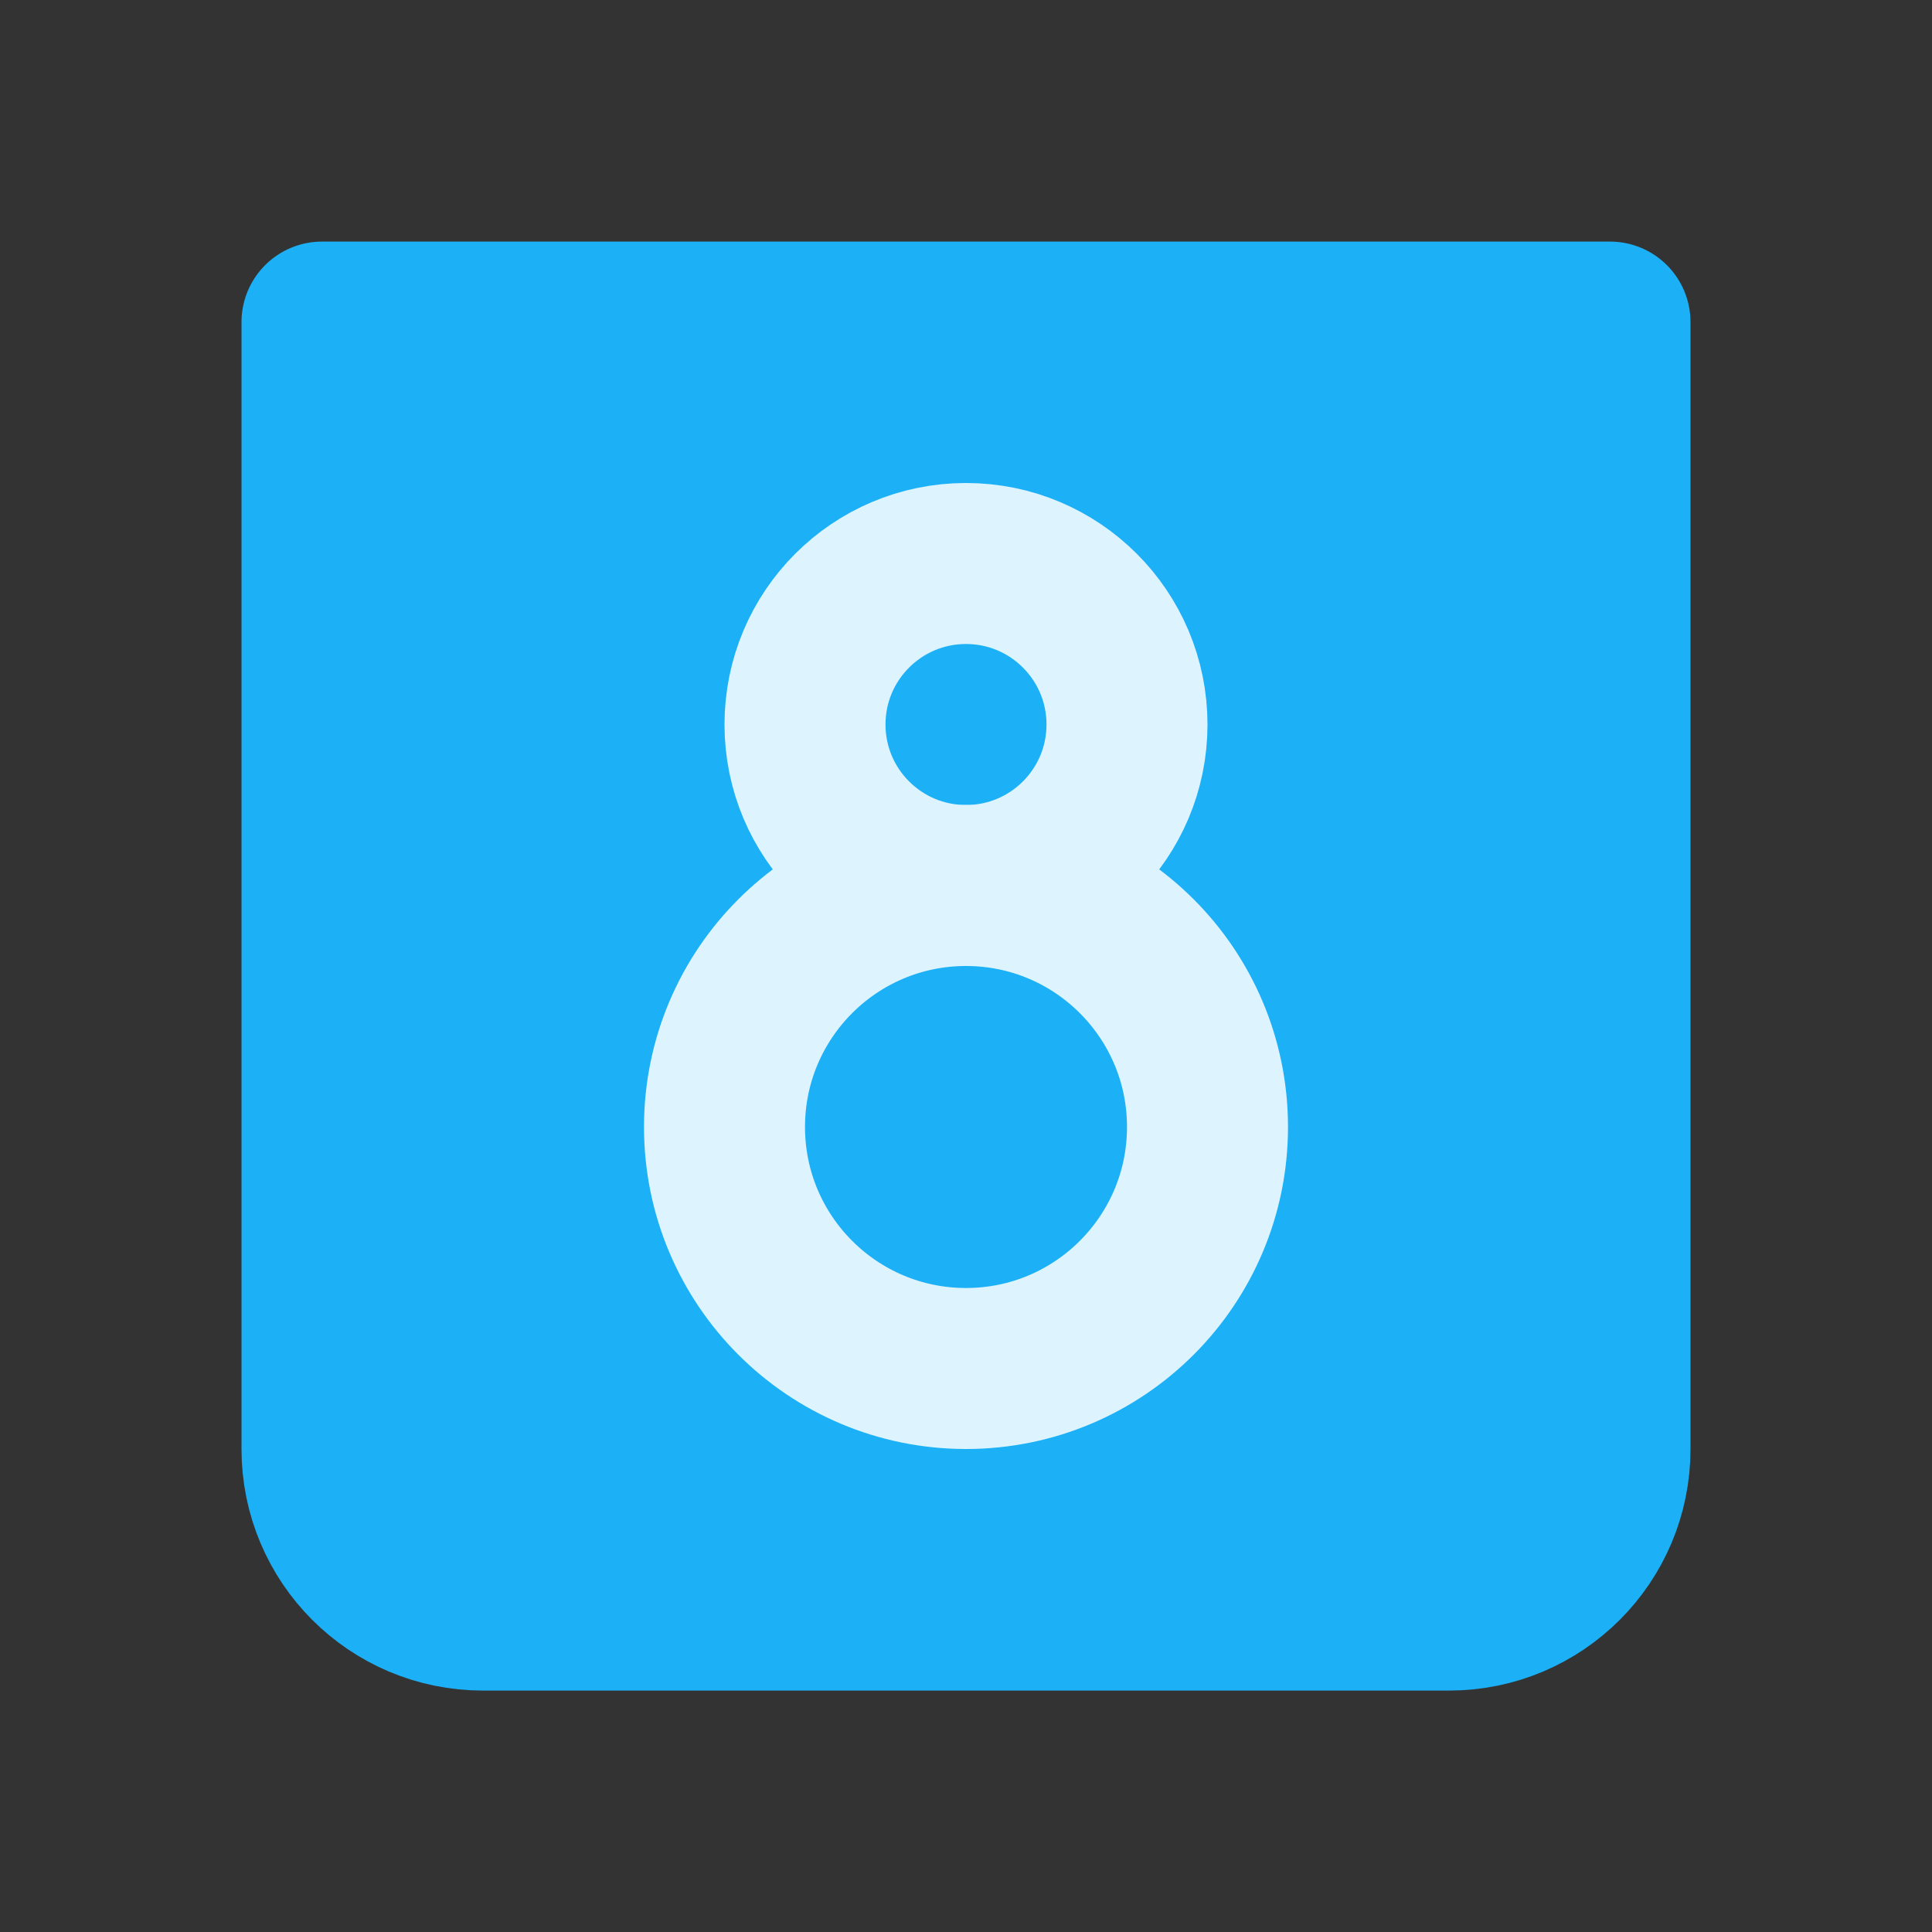 <svg width="24" height="24" viewBox="0 0 24 24" fill="none" xmlns="http://www.w3.org/2000/svg">
<rect x="0" y="0" width="24" height="24" fill="#333333" stroke="none"/>
<path d="M4 4.001H20V18.001C20 19.106 19.105 20.001 18 20.001H6C4.895 20.001 4 19.106 4 18.001V4.001Z" fill="#1CB0F6" stroke="#1CB0F6" stroke-width="2" stroke-linecap="round" stroke-linejoin="round"/>
<circle cx="12" cy="14" r="3" stroke="#DDF4FF" stroke-width="2" stroke-linejoin="round"/>
<circle cx="12" cy="9" r="2" stroke="#DDF4FF" stroke-width="2" stroke-linejoin="round"/>
</svg>
